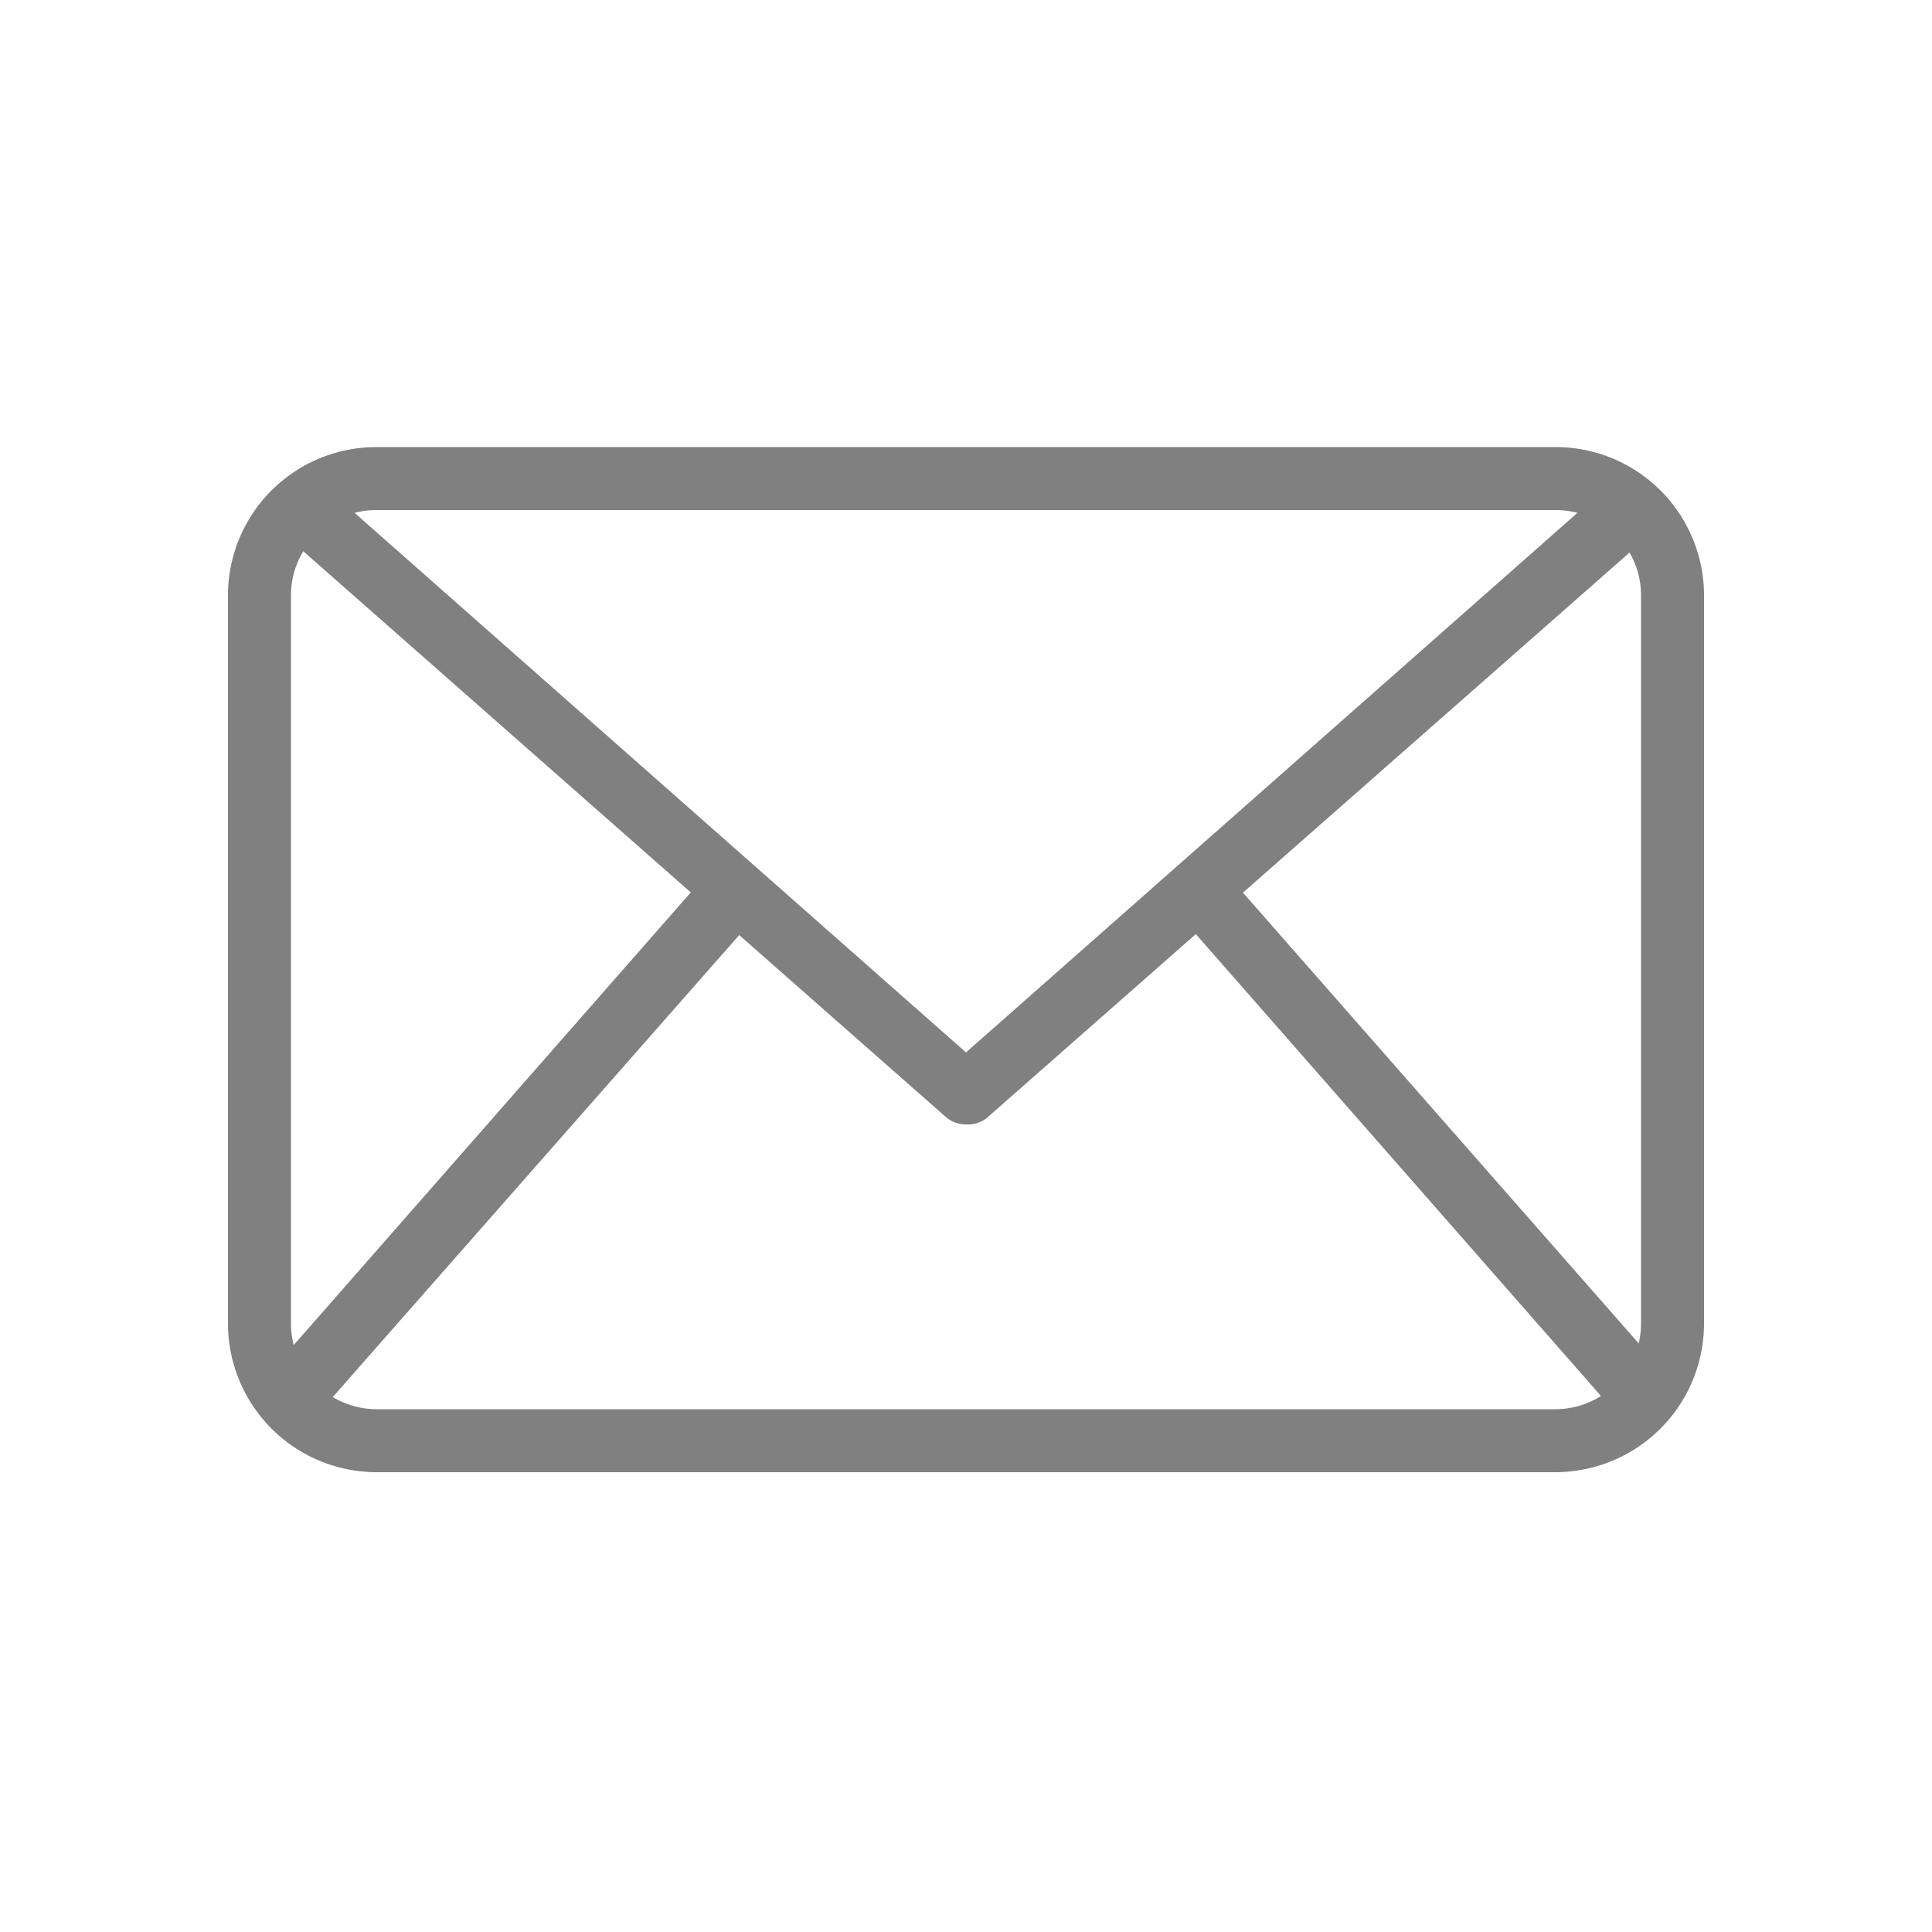 <svg id="Layer_1" data-name="Layer 1" xmlns="http://www.w3.org/2000/svg" viewBox="0 0 50 50"><defs><style>.cls-1{fill:gray;stroke:gray;stroke-miterlimit:10;stroke-width:0.2px;}</style></defs><title>mail_id</title><path class="cls-1" d="M40.26,38H9.74A3.75,3.75,0,0,1,6,34.26V15.41a3.74,3.74,0,0,1,3.74-3.74H40.26A3.74,3.74,0,0,1,44,15.41V34.26A3.75,3.75,0,0,1,40.26,38ZM9.74,13.1a2.31,2.31,0,0,0-2.31,2.31V34.26a2.32,2.32,0,0,0,2.31,2.31H40.26a2.32,2.32,0,0,0,2.31-2.31V15.41a2.31,2.31,0,0,0-2.31-2.31Z"/><path class="cls-1" d="M25,29a.69.69,0,0,1-.47-.18L7.3,13.65l.94-1.07L25,27.37,41.76,12.58l1,1.07L25.47,28.86A.69.69,0,0,1,25,29Z"/><path class="cls-1" d="M6.91,35.75,18.48,22.56l1.08,1L8,36.7Z"/><path class="cls-1" d="M30.48,23.49l1.07-.94L43.13,35.74l-1.08.94Z"/></svg>